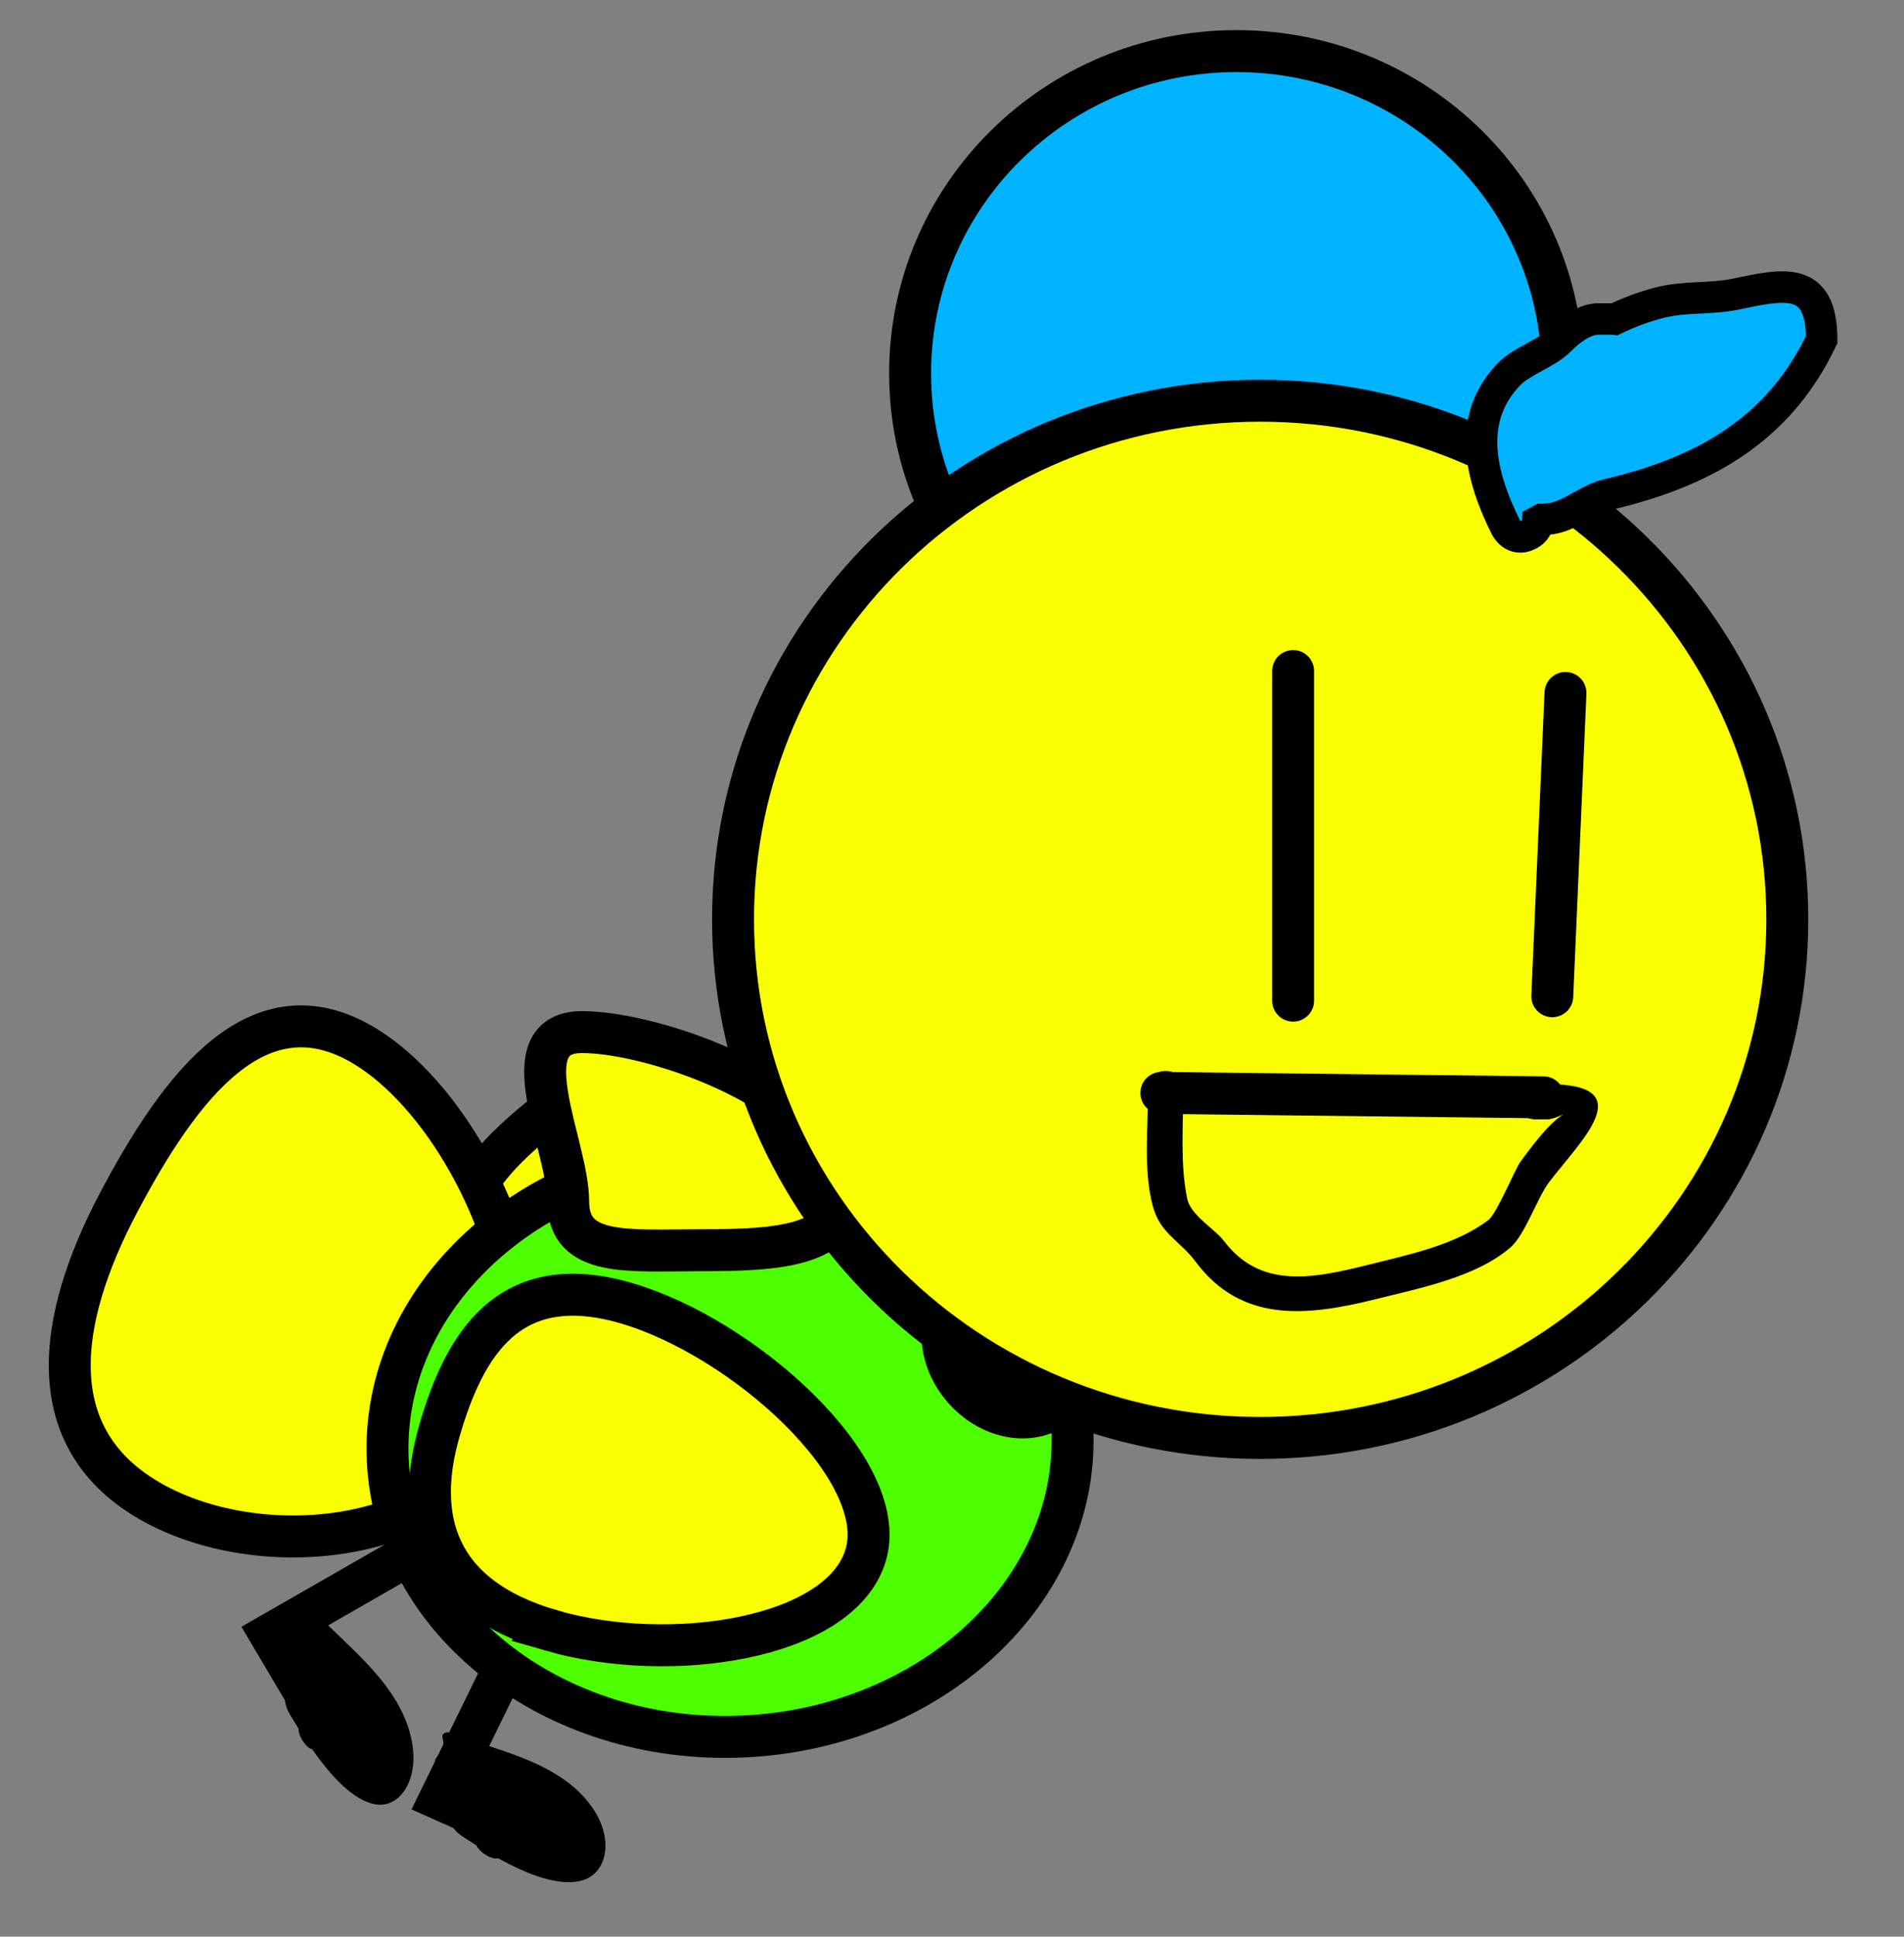 <svg version="1.1" xmlns="http://www.w3.org/2000/svg" xmlns:xlink="http://www.w3.org/1999/xlink" width="90.821" height="92.329" viewBox="0,0,90.821,92.329"><rect x="0" y="0" width="90.821" height="92.329" fill="#808080" stroke="none"/><g transform="translate(-194.89,-133.915)"><g data-paper-data="{&quot;isPaintingLayer&quot;:true}" fill-rule="nonzero" stroke-linejoin="miter" stroke-miterlimit="10" stroke-dasharray="" stroke-dashoffset="0" style="mix-blend-mode: normal"><path d="M219.12,199.233c-4.001,-4.265 -2.824,-8.019 0.259,-10.91c3.083,-2.891 6.756,-4.972 10.757,-0.707c4.001,4.265 6.814,13.262 3.732,16.153c-3.083,2.891 -10.747,-0.271 -14.748,-4.537z" fill="#faff00" stroke="#000000" stroke-width="2" stroke-linecap="butt"/><g data-paper-data="{&quot;index&quot;:null}"><path d="M210.652,216.679l-2.869,-4.844l12.173,-6.981" fill="none" stroke="#000000" stroke-width="2" stroke-linecap="round"/><path d="M209.603,215.006c0.214,-0.932 -0.344,-1.486 -0.652,-2.846c-0.123,-0.543 -0.507,-1.332 -0.27,-1.628c0.283,-0.354 0.882,0.207 1.323,0.31c1.41,1.574 4.182,3.481 4.571,6.339c0.23,1.689 -0.657,2.953 -1.785,2.755c-1.049,-0.184 -2.11,-1.345 -3.008,-2.624c-0.113,-0.026 -0.247,-0.116 -0.397,-0.321c-0.183,-0.252 -0.249,-0.483 -0.26,-0.673c-0.156,-0.249 -0.304,-0.493 -0.442,-0.727c0,0 -0.426,-0.72 -0.043,-1.142c0.383,-0.422 0.809,0.298 0.809,0.298c0.051,0.087 0.103,0.173 0.154,0.258z" fill="#000000" stroke="none" stroke-width="0.5" stroke-linecap="butt"/></g><g><path d="M220.659,221.815l-4.786,-2.128l5.495,-11.223" fill="none" stroke="#000000" stroke-width="2" stroke-linecap="round"/><path d="M217.544,220.479c-0.171,-0.947 -0.938,-1.205 -1.79,-2.312c-0.34,-0.442 0.15,-0.51 0.259,-0.885c0.131,-0.449 -0.243,-0.686 0.227,-0.787c2.008,0.811 5.474,1.323 7.013,3.763c0.91,1.442 0.563,2.991 -0.612,3.312c-1.093,0.298 -2.594,-0.292 -3.986,-1.061c-0.121,0.026 -0.287,0.004 -0.516,-0.117c-0.28,-0.148 -0.438,-0.331 -0.526,-0.5c-0.252,-0.158 -0.495,-0.316 -0.725,-0.468c0,0 -0.706,-0.469 -0.507,-1.025c0.2,-0.556 0.906,-0.087 0.906,-0.087c0.085,0.057 0.17,0.112 0.255,0.167z" fill="#000000" stroke="none" stroke-width="0.5" stroke-linecap="butt"/></g><path d="M201.888,205.388c-5.031,-3.012 -4.298,-8.539 -1.345,-14.131c2.954,-5.591 6.677,-10.506 11.708,-7.494c5.031,3.012 9.463,12.81 6.51,18.401c-2.954,5.591 -11.842,6.235 -16.873,3.224z" fill="#faff00" stroke="#000000" stroke-width="2" stroke-linecap="butt"/><path d="M230.33,216.703c-9.017,0.4 -16.604,-5.508 -16.945,-13.196c-0.341,-7.688 6.692,-14.244 15.71,-14.644c9.017,-0.4 16.604,5.508 16.945,13.196c0.341,7.688 -6.692,14.244 -15.71,14.644z" fill="#4dff00" stroke="#000000" stroke-width="2" stroke-linecap="butt"/><path d="M245.388,200.893c-1.271,1.057 -3.33,0.676 -4.598,-0.849c-1.268,-1.526 -1.265,-3.619 0.006,-4.676c1.271,-1.057 3.33,-0.676 4.598,0.849c1.268,1.526 1.265,3.619 -0.006,4.676z" fill="#faff00" stroke="#000000" stroke-width="2" stroke-linecap="butt"/><path d="M221.191,211.648c-5.617,-1.629 -6.518,-5.458 -5.341,-9.517c1.177,-4.059 3.276,-7.722 8.893,-6.093c5.617,1.629 12.624,7.934 11.447,11.993c-1.177,4.059 -9.383,5.247 -15,3.618z" fill="#faff00" stroke="#000000" stroke-width="2" stroke-linecap="butt"/><path d="M235.057,190.653c0.157,2.683 -3.132,2.866 -6.666,2.866c-3.534,0 -6.399,0.354 -6.399,-2.333c0,-2.688 -2.868,-8.066 0.667,-8.066c3.534,0 12.132,2.979 12.399,7.533z" fill="#faff00" stroke="#000000" stroke-width="2" stroke-linecap="butt"/><g><path d="M253.867,167.083c-8.596,0 -15.565,-6.879 -15.565,-15.366c0,-8.486 6.969,-15.366 15.565,-15.366c8.596,0 15.565,6.879 15.565,15.366c0,8.486 -6.969,15.366 -15.565,15.366z" fill="#00b3ff" stroke="#000000" stroke-width="2" stroke-linecap="butt"/><path d="M280.144,177.744c0,13.655 -11.257,24.725 -25.144,24.725c-13.886,0 -25.144,-11.07 -25.144,-24.725c0,-13.655 11.257,-24.725 25.144,-24.725c13.886,0 25.144,11.07 25.144,24.725z" fill="#faff00" stroke="#000000" stroke-width="2" stroke-linecap="butt"/><path d="M268.934,181.411l0.629,-14.458" fill="none" stroke="#000000" stroke-width="2" stroke-linecap="round"/><path d="M256.572,181.621v-15.715" fill="none" stroke="#000000" stroke-width="2" stroke-linecap="round"/><path d="M268.515,186.23l-18.229,-0.21" fill="none" stroke="#000000" stroke-width="2" stroke-linecap="round"/><path d="M267.258,186.44c0,-0.838 0.838,-0.838 0.838,-0.838h0.629c4.531,0 1.477,2.782 0.043,4.692c-0.557,0.742 -1.134,2.487 -1.823,3.086c-1.634,1.419 -4.305,1.941 -6.398,2.464c-3.334,0.834 -6.446,1.153 -8.636,-1.79c-0.725,-0.974 -1.667,-1.321 -2.022,-2.602c-0.479,-1.732 -0.232,-3.848 -0.232,-5.64c0,0 0,-0.838 0.838,-0.838c0.838,0 0.838,0.838 0.838,0.838c0,1.719 -0.16,3.581 0.187,5.255c0.165,0.794 1.321,1.439 1.75,2.007c1.73,2.291 4.216,1.807 6.869,1.144c1.938,-0.484 4.196,-0.949 5.755,-2.146c0.396,-0.303 1.264,-2.428 1.529,-2.781c0.39,-0.521 1.29,-1.798 2.044,-2.25c-0.225,0.101 -0.568,0.238 -0.744,0.238h-0.629c0,0 -0.838,0 -0.838,-0.838z" fill="#000000" stroke="none" stroke-width="0.5" stroke-linecap="butt"/><path d="M267.794,159.416c-0.714,0.357 -1.071,-0.357 -1.071,-0.357c-1.159,-2.318 -1.957,-5.137 0.15,-7.307c0.605,-0.623 1.786,-0.995 2.395,-1.596c0.484,-0.478 1.084,-0.966 1.762,-1.032h0.798c0,0 0.033,0 0.086,0.007c0.663,-0.32 1.368,-0.586 2.125,-0.784c1.185,-0.309 2.443,-0.159 3.647,-0.41c2.271,-0.473 4.098,-0.914 4.098,2.169c-2.073,4.361 -5.699,6.321 -10.172,7.378c-1.188,0.281 -1.878,1.197 -3.193,1.197l-0.179,0.096c-0.008,0.217 -0.105,0.469 -0.446,0.639z" fill="#00b3ff" stroke="#000000" stroke-width="1.5" stroke-linecap="butt"/></g><path d="M194.89,226.244v-92.329h90.821v92.329z" fill="none" stroke="none" stroke-width="0" stroke-linecap="butt"/></g></g></svg>